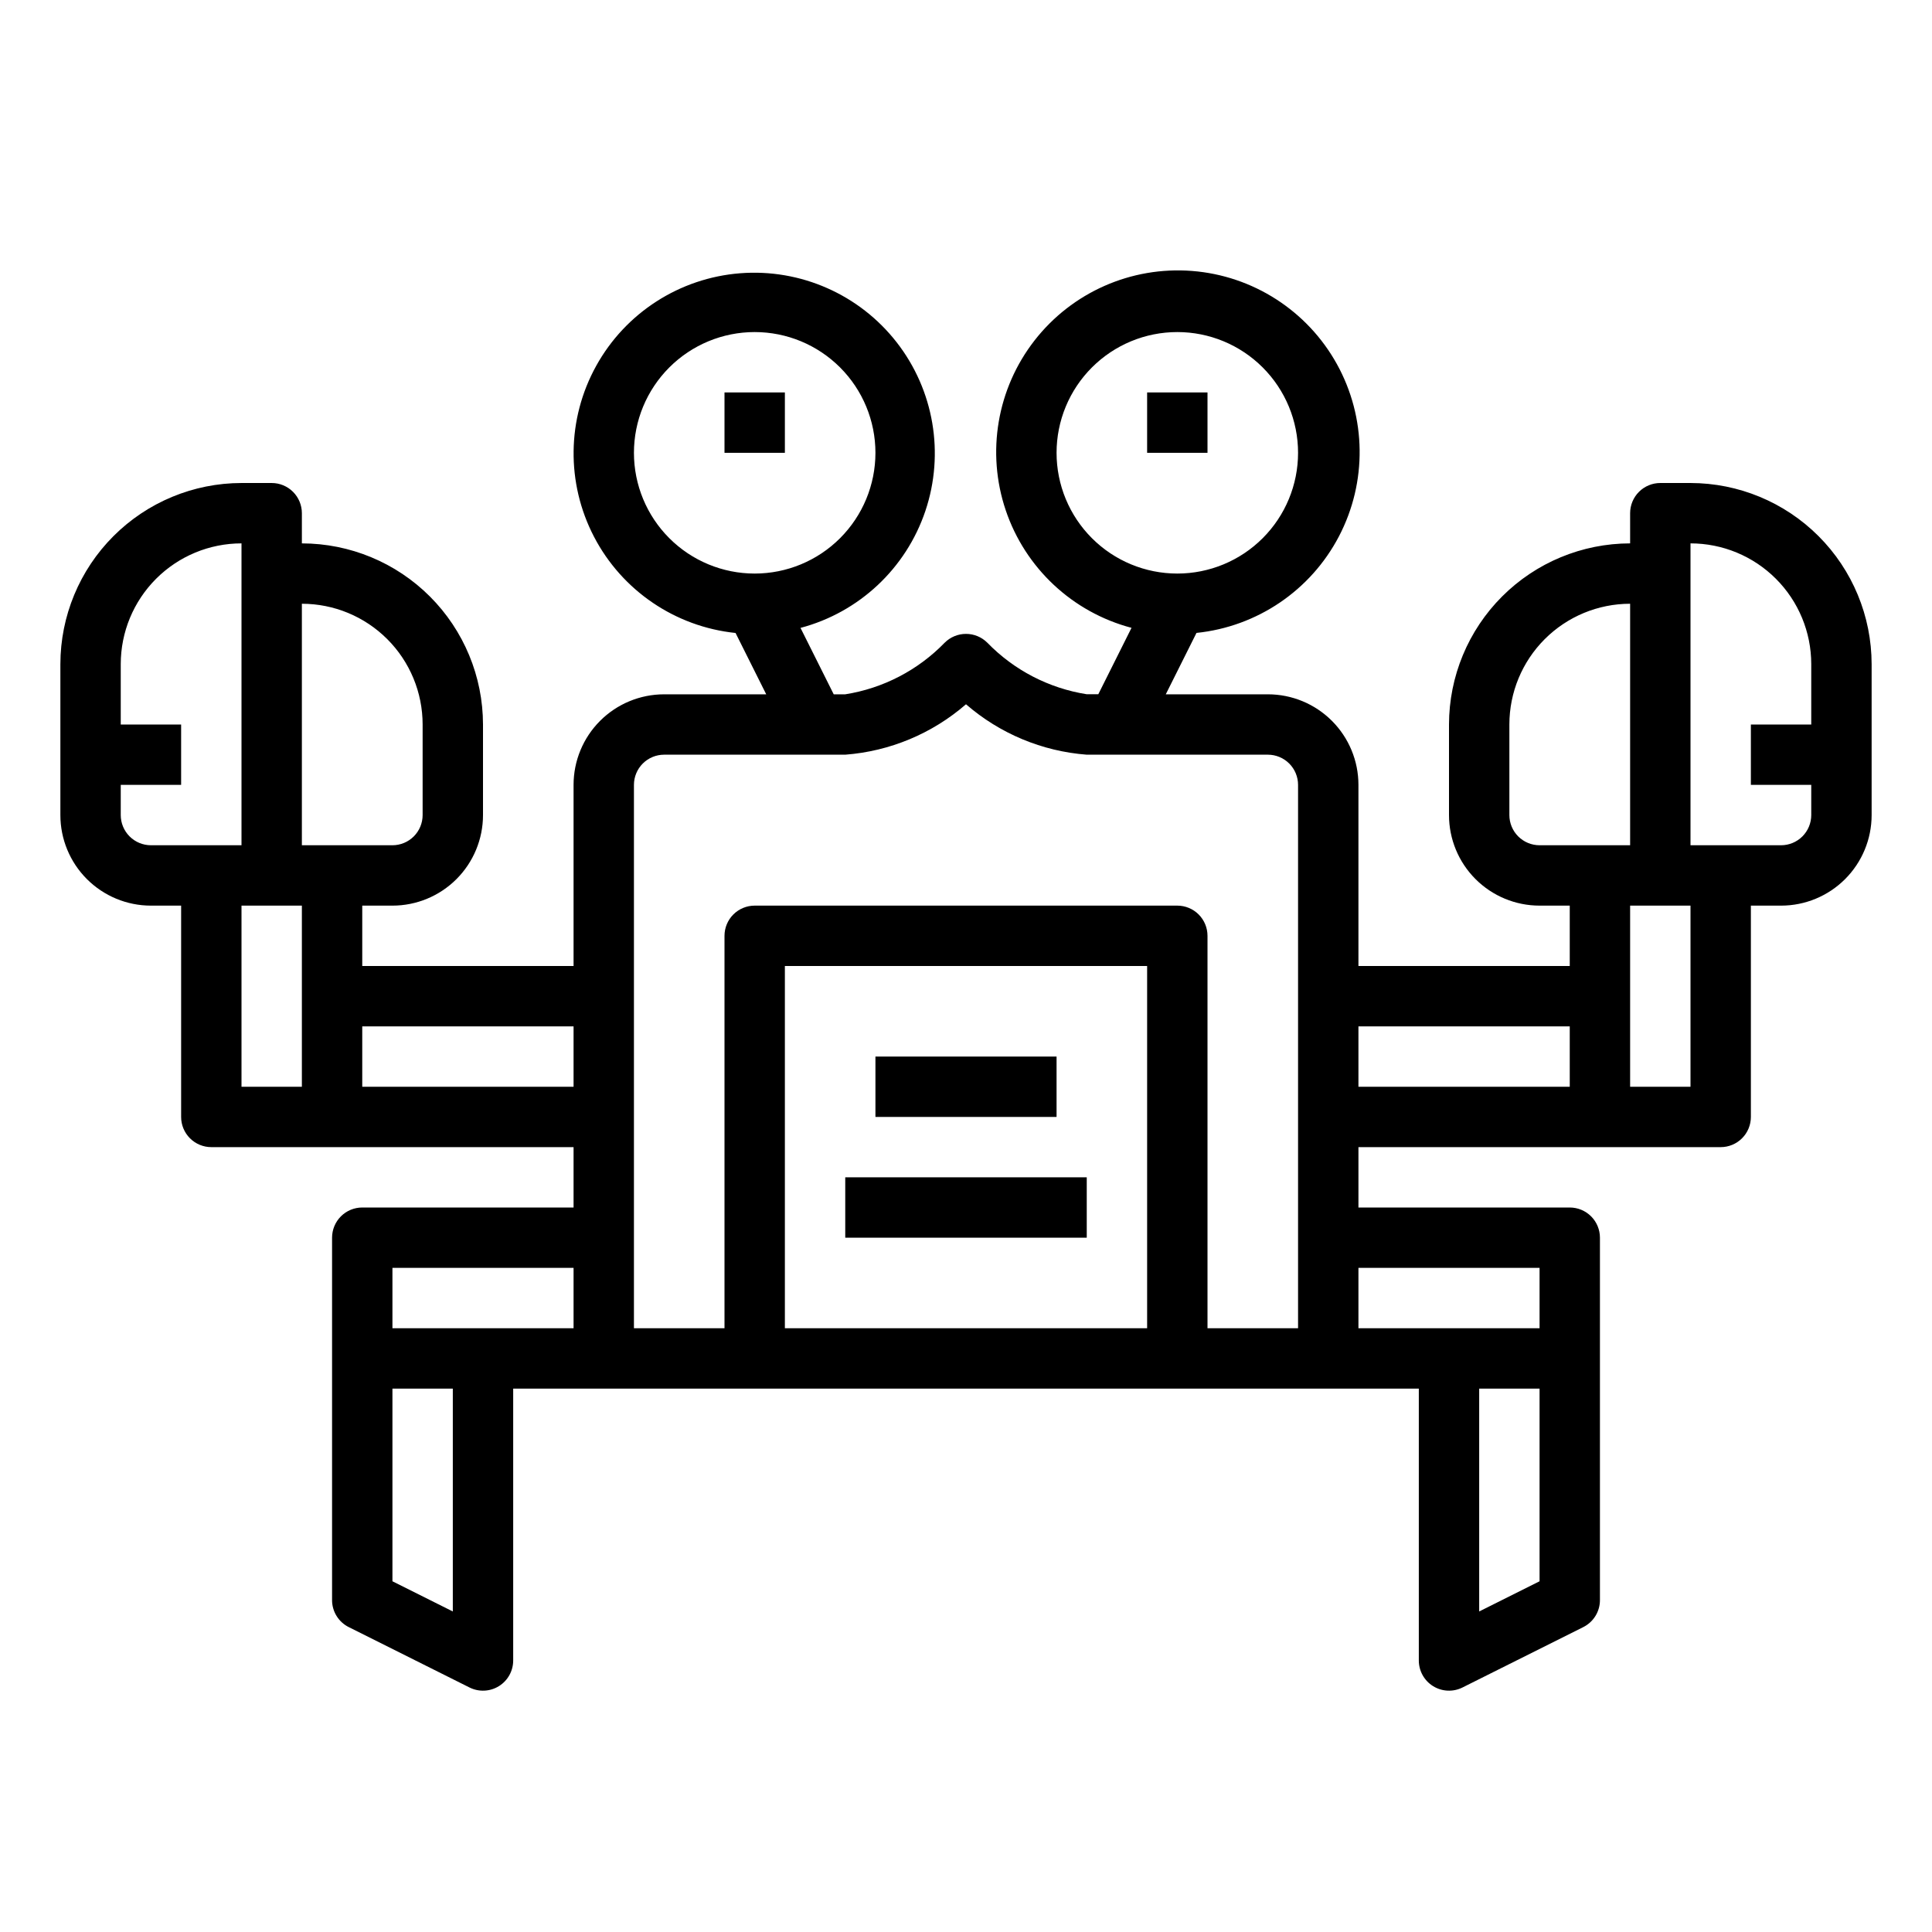<?xml version="1.0" encoding="UTF-8"?>
<svg width="1200pt" height="1200pt" version="1.1" viewBox="0 0 1200 1200" xmlns="http://www.w3.org/2000/svg">
 <g>
  <path d="m1050 300h-18.75c-4.973 0-9.742 1.977-13.258 5.492-3.516 3.516-5.492 8.285-5.492 13.258v18.75c-29.828 0.031-58.426 11.891-79.516 32.984-21.094 21.09-32.953 49.688-32.984 79.516v56.25c0 14.918 5.926 29.227 16.477 39.773 10.547 10.551 24.855 16.477 39.773 16.477h18.75v37.5h-131.25v-112.5c0-14.918-5.926-29.227-16.477-39.773-10.547-10.551-24.855-16.477-39.773-16.477h-63.414l19.07-38.137c37.715-3.875 70.965-26.422 88.516-60.027 17.555-33.605 17.062-73.777-1.305-106.95-18.367-33.164-52.16-54.895-89.957-57.844-37.801-2.953-74.555 13.27-97.848 43.184-23.293 29.914-30.012 69.523-17.887 105.45s41.473 63.355 78.129 73.035l-20.625 41.25h-7.18c-23.512-3.707-45.184-14.945-61.762-32.023-3.516-3.504-8.277-5.473-13.238-5.473s-9.723 1.969-13.238 5.473c-16.574 17.09-38.246 28.344-61.762 32.062h-7.164l-20.625-41.25c36.406-9.656 65.539-36.941 77.555-72.637 12.02-35.695 5.324-75.039-17.828-104.75-23.152-29.707-59.668-45.816-97.219-42.887-37.551 2.934-71.125 24.512-89.383 57.457-18.262 32.941-18.773 72.848-1.359 106.25 17.41 33.398 50.422 55.828 87.887 59.719l19.051 38.102h-63.414c-14.918 0-29.227 5.926-39.773 16.477-10.551 10.547-16.477 24.855-16.477 39.773v112.5h-131.25v-37.5h18.75c14.918 0 29.227-5.926 39.773-16.477 10.551-10.547 16.477-24.855 16.477-39.773v-56.25c-0.031-29.828-11.891-58.426-32.984-79.516-21.09-21.094-49.688-32.953-79.516-32.984v-18.75c0-4.973-1.977-9.742-5.492-13.258-3.516-3.516-8.285-5.492-13.258-5.492h-18.75c-29.828 0.031-58.426 11.891-79.516 32.984-21.094 21.09-32.953 49.688-32.984 79.516v93.75c0 14.918 5.926 29.227 16.477 39.773 10.547 10.551 24.855 16.477 39.773 16.477h18.75v131.25c0 4.973 1.977 9.742 5.492 13.258 3.516 3.516 8.285 5.492 13.258 5.492h225v37.5h-131.25c-4.973 0-9.742 1.977-13.258 5.492-3.516 3.516-5.492 8.285-5.492 13.258v225c-0.02 3.5 0.941 6.938 2.773 9.918 1.832 2.984 4.465 5.391 7.594 6.957l75 37.5c5.832 2.914 12.754 2.59 18.285-0.852 5.535-3.441 8.883-9.508 8.848-16.023v-168.75h562.5v168.75c-0.035 6.516 3.312 12.582 8.848 16.023 5.531 3.441 12.453 3.766 18.285 0.852l75-37.5c3.129-1.566 5.762-3.973 7.594-6.957 1.832-2.981 2.793-6.418 2.773-9.918v-225c0-4.973-1.977-9.742-5.492-13.258-3.516-3.516-8.285-5.492-13.258-5.492h-131.25v-37.5h225c4.973 0 9.742-1.977 13.258-5.492 3.516-3.516 5.492-8.285 5.492-13.258v-131.25h18.75c14.918 0 29.227-5.926 39.773-16.477 10.551-10.547 16.477-24.855 16.477-39.773v-93.75c-0.031-29.828-11.891-58.426-32.984-79.516-21.09-21.094-49.688-32.953-79.516-32.984zm-768.75 700.91-37.5-18.75v-119.66h37.5zm75-175.91h-112.5v-37.5h112.5zm-262.5-300c-4.973 0-9.742-1.977-13.258-5.492-3.516-3.516-5.492-8.285-5.492-13.258v-18.75h37.5v-37.5h-37.5v-37.5c0-19.891 7.902-38.969 21.969-53.031 14.062-14.066 33.141-21.969 53.031-21.969v187.5zm93.75 150h-37.5v-112.5h37.5zm0-150v-150c19.891 0 38.969 7.902 53.031 21.969 14.066 14.062 21.969 33.141 21.969 53.031v56.25c0 4.973-1.977 9.742-5.492 13.258-3.516 3.516-8.285 5.492-13.258 5.492zm168.75 150h-131.25v-37.5h131.25zm300-393.75c0-19.891 7.902-38.969 21.969-53.031 14.062-14.066 33.141-21.969 53.031-21.969s38.969 7.902 53.031 21.969c14.066 14.062 21.969 33.141 21.969 53.031s-7.902 38.969-21.969 53.031c-14.062 14.066-33.141 21.969-53.031 21.969s-38.969-7.902-53.031-21.969c-14.066-14.062-21.969-33.141-21.969-53.031zm-187.5 75c-19.891 0-38.969-7.902-53.031-21.969-14.066-14.062-21.969-33.141-21.969-53.031s7.902-38.969 21.969-53.031c14.062-14.066 33.141-21.969 53.031-21.969s38.969 7.902 53.031 21.969c14.066 14.062 21.969 33.141 21.969 53.031s-7.902 38.969-21.969 53.031c-14.062 14.066-33.141 21.969-53.031 21.969zm243.75 468.75h-225v-225h225zm93.75 0h-56.25v-243.75c0-4.973-1.977-9.742-5.492-13.258-3.516-3.516-8.285-5.492-13.258-5.492h-262.5c-4.973 0-9.742 1.977-13.258 5.492-3.516 3.516-5.492 8.285-5.492 13.258v243.75h-56.25v-337.5c0-4.973 1.977-9.742 5.492-13.258 3.516-3.516 8.285-5.492 13.258-5.492h112.5c27.715-2.109 54.012-13.09 75-31.312 20.988 18.223 47.285 29.203 75 31.312h112.5c4.973 0 9.742 1.977 13.258 5.492 3.516 3.516 5.492 8.285 5.492 13.258zm150 157.16-37.5 18.75v-138.41h37.5zm0-194.66v37.5h-112.5v-37.5zm18.75-112.5h-131.25v-37.5h131.25zm-18.75-150c-4.973 0-9.742-1.977-13.258-5.492-3.516-3.516-5.492-8.285-5.492-13.258v-56.25c0-19.891 7.902-38.969 21.969-53.031 14.062-14.066 33.141-21.969 53.031-21.969v150zm93.75 150h-37.5v-112.5h37.5zm75-225h-37.5v37.5h37.5v18.75c0 4.973-1.977 9.742-5.492 13.258-3.516 3.516-8.285 5.492-13.258 5.492h-56.25v-187.5c19.891 0 38.969 7.902 53.031 21.969 14.066 14.062 21.969 33.141 21.969 53.031z"/>
  <path d="m543.75 656.25h112.5v37.5h-112.5z"/>
  <path d="m525 731.25h150v37.5h-150z"/>
  <path d="m450 243.75h37.5v37.5h-37.5z"/>
  <path d="m712.5 243.75h37.5v37.5h-37.5z"/>
 </g>
</svg>
